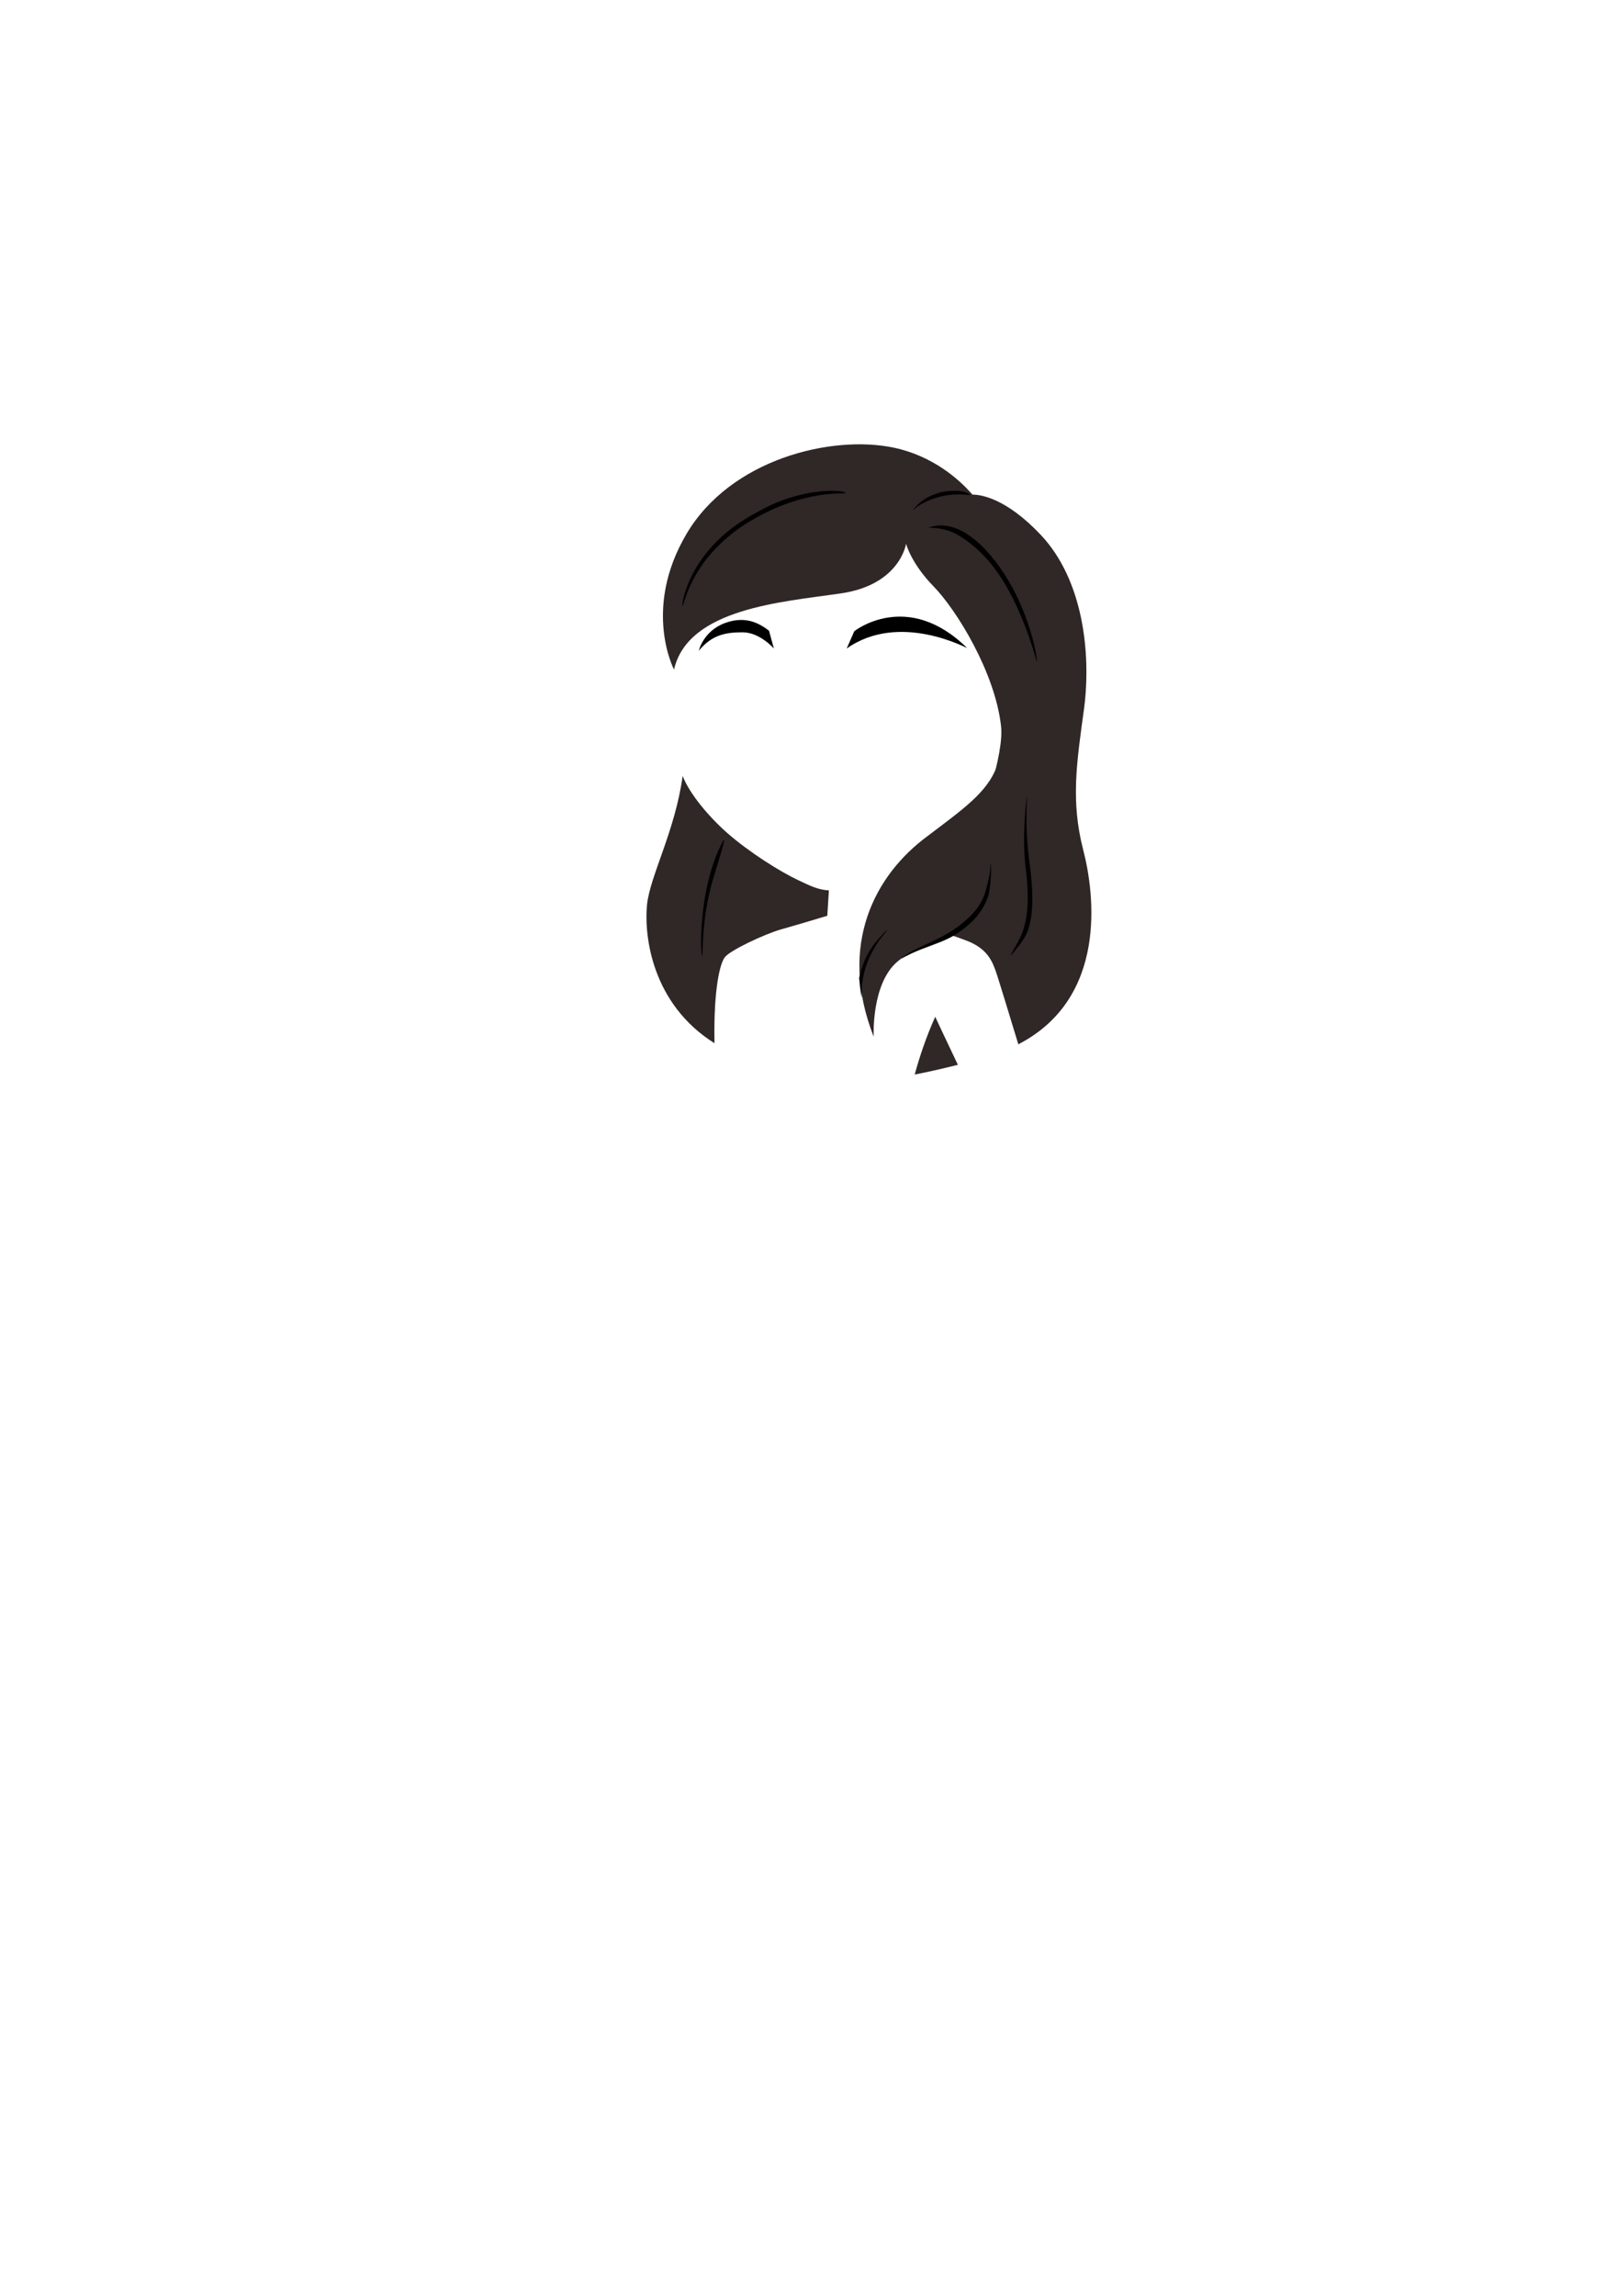 <?xml version="1.0" encoding="utf-8"?>
<!-- Generator: Adobe Illustrator 19.0.0, SVG Export Plug-In . SVG Version: 6.00 Build 0)  -->
<svg version="1.1" id="Camada_1" xmlns="http://www.w3.org/2000/svg" xmlns:xlink="http://www.w3.org/1999/xlink" x="0px" y="0px"
	 viewBox="0 0 297.6 425.2" style="enable-background:new 0 0 297.6 425.2;" xml:space="preserve">
<style type="text/css">
	.st0{fill:#714F38;}
	.st1{fill:#8B684E;}
	.st2{fill:#875632;}
	.st3{fill:#CB804D;}
	.st4{fill:#A96537;}
	.st5{fill:#836C4D;}
	.st6{fill:#E4C388;}
	.st7{fill:#BB9B6A;}
	.st8{fill:#42200E;}
	.st9{fill:#593421;}
	.st10{fill:#302727;}
</style>
<g id="XMLID_142_">
	<g id="XMLID_164_">
		<g id="XMLID_165_">
			<path id="XMLID_167_" class="st0" d="M130.8-279.6c0,0,0.8-3.6,4.8-5.1s6.6,0.2,8.2,1.4l0.9,3.3c0,0-2.6-3-5.8-3
				S133.3-282.5,130.8-279.6z"/>
			<path id="XMLID_166_" class="st0" d="M158.2-280l1.4-3.2c0,0,9.8-7.8,20.9,3.1C180.5-280,168.1-286.9,158.2-280z"/>
		</g>
	</g>
	<g id="XMLID_160_">
		<path id="XMLID_163_" class="st1" d="M202.1-242.8c-2.3-9-1.2-16,0.2-26.2c1.3-10.2-0.2-23.7-8-32c-6.5-6.9-11.2-7.5-12.7-7.5
			c-2.6-3-7.5-7.2-14.6-8.7c-11.5-2.4-30.2,2.1-38.4,16s-2.3,25.1-2.3,25.1c2.6-11.3,19.9-12.5,30.9-14.1s12.1-9.2,12.1-9.2
			s0.9,3.6,5.1,7.9s11.4,15.9,12.5,25.9c0.6,5.2-3.7,17.1-4.6,19.3c-3.9,2.5-9.6,5.3-14.6,7.4l0.2,8.9c0,0,8.7,2.6,12.6,4.1
			c3.9,1.5,4.8,3.8,5.6,6.2c0.4,1.2,2.3,7.4,4,13C206.5-215.2,204.2-234.5,202.1-242.8z"/>
		<path id="XMLID_162_" class="st1" d="M170.9-201.1c2.6-0.5,5.2-1.1,8-1.8c-2.3-4.8-4.2-8.9-4.2-8.9
			C173-208.1,171.7-204.4,170.9-201.1z"/>
		<path id="XMLID_161_" class="st1" d="M136.1-245.8c-3.3-2.9-7-7.2-8.3-10.6c-1.4,10.2-6,18.4-6.6,23.8c-0.6,6,1,18.5,12.5,25.7
			c-0.2-10.4,1.1-14.9,1.9-15.9c0.8-1.2,7.3-4.3,10.5-5.2c3.2-0.9,8.5-2.5,8.5-2.5l0.3-4.7c-2-0.1-3.6-0.9-5.7-1.9
			C145.9-238.7,140.1-242.3,136.1-245.8z"/>
	</g>
	<g id="XMLID_149_">
		<g id="XMLID_158_">
			<path id="XMLID_159_" class="st0" d="M170.6-305.6c-0.2,0.2,1.2-2.1,4.4-3.1c1.1-0.4,2.1-0.5,3.7-0.5c2,0.1,2.6,0.8,2.4,0.8
				C175.2-309.2,171.3-306.4,170.6-305.6z"/>
		</g>
		<g id="XMLID_156_">
			<path id="XMLID_157_" class="st0" d="M127.9-287.9C127.9-287.9,127.8-287.9,127.9-287.9c-0.3,0,1-9.7,11.8-16.2
				c3.5-2.1,6.1-3.3,8.7-4c5.8-1.7,9.8-1,9.7-0.7c0,0.3-7.6-0.9-18,5.4c-3.9,2.4-6.5,5.1-8.3,7.5
				C128.5-291.4,128.1-287.9,127.9-287.9z"/>
		</g>
		<g id="XMLID_154_">
			<path id="XMLID_155_" class="st0" d="M190.5-286.3c-1.6-3.8-3.9-8.1-7.1-11.3c-2-2-3.8-3.2-5.2-3.9c-2.6-1.2-5-0.9-4.7-1
				c1-0.3,5-1.8,10.6,4.2c7.8,8.4,9.7,20.5,9.4,20.6C193.5-277.7,192.2-282.1,190.5-286.3z"/>
		</g>
		<g id="XMLID_152_">
			<path id="XMLID_153_" class="st0" d="M188.6-223.2c-0.2,0.1,1.2-2,1.9-3.6c1.4-3.2,1.5-7.5,0.9-12.2c-0.8-5.9,0.1-13.3,0.2-13.5
				c0.2-0.8-0.6,4.5,0.5,12.4c0.7,5.2,0.8,9.9-0.6,13C190.5-225.2,188.7-223.3,188.6-223.2z"/>
		</g>
		<g id="XMLID_150_">
			<path id="XMLID_151_" class="st0" d="M131.4-223.1c-0.3,0-0.8-12.4,3.8-21.1c1-1.8-1.1,4.6-1.7,6.7
				C131.3-230,131.6-223.1,131.4-223.1C131.4-223.1,131.4-223.1,131.4-223.1z"/>
		</g>
	</g>
	<path id="XMLID_148_" class="st1" d="M188.6-251.8c-0.6-4.5,1-4.5-2.6-6.2c-1.8,4.8-6.3,7.9-12.9,12.9c-9.6,7.1-16.6,20-9.9,37.1
		c0,0-0.5-9.9,4.5-14s10.5-2.6,16.2-10.4c3-4,0-10.1,2.5-15.4C186.4-248.3,188.6-251.4,188.6-251.8z"/>
	<g id="XMLID_143_">
		<g id="XMLID_146_">
			<path id="XMLID_147_" class="st0" d="M168.4-222.7c-0.3,0.1,1-1,3.6-2.2c2-0.9,4.8-2.2,6.7-3.6c2.4-1.8,4.5-3.8,5.3-6.9
				c1-3.7,0.8-4.2,0.8-4.8c0,0,0,0,0,0c0.3,0,0.1,4.5-0.4,6c-1,2.9-2.8,4.8-5.2,6.5c-2,1.5-4.1,2.1-6.1,2.9
				C170.6-223.9,169.1-223,168.4-222.7z"/>
		</g>
		<g id="XMLID_144_">
			<path id="XMLID_145_" class="st0" d="M160.6-219.1c0.4-1.7,1-3.7,2.4-5.7c0.5-0.8,2.2-2.7,2.8-3.2c0.2-0.2-0.7,1-0.9,1.2
				c-4.5,5.7-3.8,11.2-3.8,11.2C161.1-215.1,160.8-216.5,160.6-219.1z"/>
		</g>
	</g>
</g>
<g id="XMLID_116_">
	<g id="XMLID_138_">
		<g id="XMLID_139_">
			<path id="XMLID_141_" class="st2" d="M130.8-438.9c0,0,0.8-3.6,4.8-5.1s6.6,0.2,8.2,1.4l0.9,3.3c0,0-2.6-3-5.8-3
				S133.3-441.8,130.8-438.9z"/>
			<path id="XMLID_140_" class="st2" d="M158.2-439.3l1.4-3.2c0,0,9.8-7.8,20.9,3.1C180.5-439.4,168.1-446.2,158.2-439.3z"/>
		</g>
	</g>
	<g id="XMLID_134_">
		<path id="XMLID_137_" class="st3" d="M202.1-402.1c-2.3-9-1.2-16,0.2-26.2c1.3-10.2-0.2-23.7-8-32c-6.5-6.9-11.2-7.5-12.7-7.5
			c-2.6-3-7.5-7.2-14.6-8.7c-11.5-2.4-30.2,2.1-38.4,16s-2.3,25.1-2.3,25.1c2.6-11.3,19.9-12.5,30.9-14.1s12.1-9.2,12.1-9.2
			s0.9,3.6,5.1,7.9s11.4,15.9,12.5,25.9c0.6,5.2-3.7,17.1-4.6,19.3c-3.9,2.5-9.6,5.3-14.6,7.4l0.2,8.9c0,0,8.7,2.6,12.6,4.1
			c3.9,1.5,4.8,3.8,5.6,6.2c0.4,1.2,2.3,7.4,4,13C206.5-374.5,204.2-393.8,202.1-402.1z"/>
		<path id="XMLID_136_" class="st3" d="M170.9-360.5c2.6-0.5,5.2-1.1,8-1.8c-2.3-4.8-4.2-8.9-4.2-8.9
			C173-367.4,171.7-363.7,170.9-360.5z"/>
		<path id="XMLID_135_" class="st3" d="M136.1-405.2c-3.3-2.9-7-7.2-8.3-10.6c-1.4,10.2-6,18.4-6.6,23.8c-0.6,6,1,18.5,12.5,25.7
			c-0.2-10.4,1.1-14.9,1.9-15.9c0.8-1.2,7.3-4.3,10.5-5.2c3.2-0.9,8.5-2.5,8.5-2.5l0.3-4.7c-2-0.1-3.6-0.9-5.7-1.9
			C145.9-398.1,140.1-401.7,136.1-405.2z"/>
	</g>
	<g id="XMLID_123_">
		<g id="XMLID_132_">
			<path id="XMLID_133_" class="st4" d="M170.6-465c-0.2,0.2,1.2-2.1,4.4-3.1c1.1-0.4,2.1-0.5,3.7-0.5c2,0.1,2.6,0.8,2.4,0.8
				C175.2-468.6,171.3-465.7,170.6-465z"/>
		</g>
		<g id="XMLID_130_">
			<path id="XMLID_131_" class="st4" d="M127.9-447.3C127.9-447.3,127.8-447.3,127.9-447.3c-0.3,0,1-9.7,11.8-16.2
				c3.5-2.1,6.1-3.3,8.7-4c5.8-1.7,9.8-1,9.7-0.7c0,0.3-7.6-0.9-18,5.4c-3.9,2.4-6.5,5.1-8.3,7.5
				C128.5-450.7,128.1-447.3,127.9-447.3z"/>
		</g>
		<g id="XMLID_128_">
			<path id="XMLID_129_" class="st4" d="M190.5-445.6c-1.6-3.8-3.9-8.1-7.1-11.3c-2-2-3.8-3.2-5.2-3.9c-2.6-1.2-5-0.9-4.7-1
				c1-0.3,5-1.8,10.6,4.2c7.8,8.4,9.7,20.5,9.4,20.6C193.5-437,192.2-441.5,190.5-445.6z"/>
		</g>
		<g id="XMLID_126_">
			<path id="XMLID_127_" class="st4" d="M188.6-382.5c-0.2,0.1,1.2-2,1.9-3.6c1.4-3.2,1.5-7.5,0.9-12.2c-0.8-5.9,0.1-13.3,0.2-13.5
				c0.2-0.8-0.6,4.5,0.5,12.4c0.7,5.2,0.8,9.9-0.6,13C190.5-384.6,188.7-382.6,188.6-382.5z"/>
		</g>
		<g id="XMLID_124_">
			<path id="XMLID_125_" class="st4" d="M131.4-382.4c-0.3,0-0.8-12.4,3.8-21.1c1-1.8-1.1,4.6-1.7,6.7
				C131.3-389.3,131.6-382.5,131.4-382.4C131.4-382.4,131.4-382.4,131.4-382.4z"/>
		</g>
	</g>
	<path id="XMLID_122_" class="st3" d="M188.6-411.2c-0.6-4.5,1-4.5-2.6-6.2c-1.8,4.8-6.3,7.9-12.9,12.9c-9.6,7.1-16.6,20-9.9,37.1
		c0,0-0.5-9.9,4.5-14s10.5-2.6,16.2-10.4c3-4,0-10.1,2.5-15.4C186.4-407.6,188.6-410.8,188.6-411.2z"/>
	<g id="XMLID_117_">
		<g id="XMLID_120_">
			<path id="XMLID_121_" class="st4" d="M168.4-382c-0.3,0.1,1-1,3.6-2.2c2-0.9,4.8-2.2,6.7-3.6c2.4-1.8,4.5-3.8,5.3-6.9
				c1-3.7,0.8-4.2,0.8-4.8c0,0,0,0,0,0c0.3,0,0.1,4.5-0.4,6c-1,2.9-2.8,4.8-5.2,6.5c-2,1.5-4.1,2.1-6.1,2.9
				C170.6-383.2,169.1-382.3,168.4-382z"/>
		</g>
		<g id="XMLID_118_">
			<path id="XMLID_119_" class="st4" d="M160.6-378.4c0.4-1.7,1-3.7,2.4-5.7c0.5-0.8,2.2-2.7,2.8-3.2c0.2-0.2-0.7,1-0.9,1.2
				c-4.5,5.7-3.8,11.2-3.8,11.2C161.1-374.4,160.8-375.8,160.6-378.4z"/>
		</g>
	</g>
</g>
<g id="XMLID_90_">
	<g id="XMLID_112_">
		<g id="XMLID_113_">
			<path id="XMLID_115_" class="st5" d="M130.8-589.3c0,0,0.8-3.6,4.8-5.1s6.6,0.2,8.2,1.4l0.9,3.3c0,0-2.6-3-5.8-3
				S133.3-592.1,130.8-589.3z"/>
			<path id="XMLID_114_" class="st5" d="M158.2-589.6l1.4-3.2c0,0,9.8-7.8,20.9,3.1C180.5-589.7,168.1-596.6,158.2-589.6z"/>
		</g>
	</g>
	<g id="XMLID_108_">
		<path id="XMLID_111_" class="st6" d="M202.1-552.4c-2.3-9-1.2-16,0.2-26.2c1.3-10.2-0.2-23.7-8-32c-6.5-6.9-11.2-7.5-12.7-7.5
			c-2.6-3-7.5-7.2-14.6-8.7c-11.5-2.4-30.2,2.1-38.4,16s-2.3,25.1-2.3,25.1c2.6-11.3,19.9-12.5,30.9-14.1s12.1-9.2,12.1-9.2
			s0.9,3.6,5.1,7.9s11.4,15.9,12.5,25.9c0.6,5.2-3.7,17.1-4.6,19.3c-3.9,2.5-9.6,5.3-14.6,7.4l0.2,8.9c0,0,8.7,2.6,12.6,4.1
			c3.9,1.5,4.8,3.8,5.6,6.2c0.4,1.2,2.3,7.4,4,13C206.5-524.9,204.2-544.1,202.1-552.4z"/>
		<path id="XMLID_110_" class="st6" d="M170.9-510.8c2.6-0.5,5.2-1.1,8-1.8c-2.3-4.8-4.2-8.9-4.2-8.9
			C173-517.7,171.7-514.1,170.9-510.8z"/>
		<path id="XMLID_109_" class="st6" d="M136.1-555.5c-3.3-2.9-7-7.2-8.3-10.6c-1.4,10.2-6,18.4-6.6,23.8c-0.6,6,1,18.5,12.5,25.7
			c-0.2-10.4,1.1-14.9,1.9-15.9c0.8-1.2,7.3-4.3,10.5-5.2c3.2-0.9,8.5-2.5,8.5-2.5l0.3-4.7c-2-0.1-3.6-0.9-5.7-1.9
			C145.9-548.4,140.1-552,136.1-555.5z"/>
	</g>
	<g id="XMLID_97_">
		<g id="XMLID_106_">
			<path id="XMLID_107_" class="st7" d="M170.6-615.3c-0.2,0.2,1.2-2.1,4.4-3.1c1.1-0.4,2.1-0.5,3.7-0.5c2,0.1,2.6,0.8,2.4,0.8
				C175.2-618.9,171.3-616,170.6-615.3z"/>
		</g>
		<g id="XMLID_104_">
			<path id="XMLID_105_" class="st7" d="M127.9-597.6C127.9-597.6,127.8-597.6,127.9-597.6c-0.3,0,1-9.7,11.8-16.2
				c3.5-2.1,6.1-3.3,8.7-4c5.8-1.7,9.8-1,9.7-0.7c0,0.3-7.6-0.9-18,5.4c-3.9,2.4-6.5,5.1-8.3,7.5C128.5-601,128.1-597.6,127.9-597.6
				z"/>
		</g>
		<g id="XMLID_102_">
			<path id="XMLID_103_" class="st7" d="M190.5-595.9c-1.6-3.8-3.9-8.1-7.1-11.3c-2-2-3.8-3.2-5.2-3.9c-2.6-1.2-5-0.9-4.7-1
				c1-0.3,5-1.8,10.6,4.2c7.8,8.4,9.7,20.5,9.4,20.6C193.5-587.3,192.2-591.8,190.5-595.9z"/>
		</g>
		<g id="XMLID_100_">
			<path id="XMLID_101_" class="st7" d="M188.6-532.9c-0.2,0.1,1.2-2,1.9-3.6c1.4-3.2,1.5-7.5,0.9-12.2c-0.8-5.9,0.1-13.3,0.2-13.5
				c0.2-0.8-0.6,4.5,0.5,12.4c0.7,5.2,0.8,9.9-0.6,13C190.5-534.9,188.7-532.9,188.6-532.9z"/>
		</g>
		<g id="XMLID_98_">
			<path id="XMLID_99_" class="st7" d="M131.4-532.8c-0.3,0-0.8-12.4,3.8-21.1c1-1.8-1.1,4.6-1.7,6.7
				C131.3-539.7,131.6-532.8,131.4-532.8C131.4-532.8,131.4-532.8,131.4-532.8z"/>
		</g>
	</g>
	<path id="XMLID_96_" class="st6" d="M188.6-561.5c-0.6-4.5,1-4.5-2.6-6.2c-1.8,4.8-6.3,7.9-12.9,12.9c-9.6,7.1-16.6,20-9.9,37.1
		c0,0-0.5-9.9,4.5-14s10.5-2.6,16.2-10.4c3-4,0-10.1,2.5-15.4C186.4-557.9,188.6-561.1,188.6-561.5z"/>
	<g id="XMLID_91_">
		<g id="XMLID_94_">
			<path id="XMLID_95_" class="st7" d="M168.4-532.3c-0.3,0.1,1-1,3.6-2.2c2-0.9,4.8-2.2,6.7-3.6c2.4-1.8,4.5-3.8,5.3-6.9
				c1-3.7,0.8-4.2,0.8-4.8c0,0,0,0,0,0c0.3,0,0.1,4.5-0.4,6c-1,2.9-2.8,4.8-5.2,6.5c-2,1.5-4.1,2.1-6.1,2.9
				C170.6-533.5,169.1-532.6,168.4-532.3z"/>
		</g>
		<g id="XMLID_92_">
			<path id="XMLID_93_" class="st7" d="M160.6-528.7c0.4-1.7,1-3.7,2.4-5.7c0.5-0.8,2.2-2.7,2.8-3.2c0.2-0.2-0.7,1-0.9,1.2
				c-4.5,5.7-3.8,11.2-3.8,11.2C161.1-524.8,160.8-526.2,160.6-528.7z"/>
		</g>
	</g>
</g>
<g id="XMLID_60_">
	<g id="XMLID_85_">
		<g id="XMLID_86_">
			<path id="XMLID_89_" class="st8" d="M130.8-124.3c0,0,0.8-3.6,4.8-5.1s6.6,0.2,8.2,1.4l0.9,3.3c0,0-2.6-3-5.8-3
				S133.3-127.1,130.8-124.3z"/>
			<path id="XMLID_87_" class="st8" d="M158.2-124.6l1.4-3.2c0,0,9.8-7.8,20.9,3.1C180.5-124.7,168.1-131.6,158.2-124.6z"/>
		</g>
	</g>
	<g id="XMLID_81_">
		<path id="XMLID_84_" class="st9" d="M202.1-87.4c-2.3-9-1.2-16,0.2-26.2c1.3-10.2-0.2-23.7-8-32c-6.5-6.9-11.2-7.5-12.7-7.5
			c-2.6-3-7.5-7.2-14.6-8.7c-11.5-2.4-30.2,2.1-38.4,16s-2.3,25.1-2.3,25.1c2.6-11.3,19.9-12.5,30.9-14.1s12.1-9.2,12.1-9.2
			s0.9,3.6,5.1,7.9s11.4,15.9,12.5,25.9c0.6,5.2-3.7,17.1-4.6,19.3c-3.9,2.5-9.6,5.3-14.6,7.4l0.2,8.9c0,0,8.7,2.6,12.6,4.1
			c3.9,1.5,4.8,3.8,5.6,6.2c0.4,1.2,2.3,7.4,4,13C206.5-59.9,204.2-79.1,202.1-87.4z"/>
		<path id="XMLID_83_" class="st9" d="M170.9-45.8c2.6-0.5,5.2-1.1,8-1.8c-2.3-4.8-4.2-8.9-4.2-8.9C173-52.7,171.7-49.1,170.9-45.8z
			"/>
		<path id="XMLID_82_" class="st9" d="M136.1-90.5c-3.3-2.9-7-7.2-8.3-10.6c-1.4,10.2-6,18.4-6.6,23.8c-0.6,6,1,18.5,12.5,25.7
			c-0.2-10.4,1.1-14.9,1.9-15.9c0.8-1.2,7.3-4.3,10.5-5.2c3.2-0.9,8.5-2.5,8.5-2.5l0.3-4.7c-2-0.1-3.6-0.9-5.7-1.9
			C145.9-83.4,140.1-87,136.1-90.5z"/>
	</g>
	<g id="XMLID_70_">
		<g id="XMLID_79_">
			<path id="XMLID_80_" class="st8" d="M170.6-150.3c-0.2,0.2,1.2-2.1,4.4-3.1c1.1-0.4,2.1-0.5,3.7-0.5c2,0.1,2.6,0.8,2.4,0.8
				C175.2-153.9,171.3-151.1,170.6-150.3z"/>
		</g>
		<g id="XMLID_77_">
			<path id="XMLID_78_" class="st8" d="M127.9-132.6C127.9-132.6,127.8-132.6,127.9-132.6c-0.3,0,1-9.7,11.8-16.2
				c3.5-2.1,6.1-3.3,8.7-4c5.8-1.7,9.8-1,9.7-0.7c0,0.3-7.6-0.9-18,5.4c-3.9,2.4-6.5,5.1-8.3,7.5C128.5-136,128.1-132.6,127.9-132.6
				z"/>
		</g>
		<g id="XMLID_75_">
			<path id="XMLID_76_" class="st8" d="M190.5-130.9c-1.6-3.8-3.9-8.1-7.1-11.3c-2-2-3.8-3.2-5.2-3.9c-2.6-1.2-5-0.9-4.7-1
				c1-0.3,5-1.8,10.6,4.2c7.8,8.4,9.7,20.5,9.4,20.6C193.5-122.3,192.2-126.8,190.5-130.9z"/>
		</g>
		<g id="XMLID_73_">
			<path id="XMLID_74_" class="st8" d="M188.6-67.9c-0.2,0.1,1.2-2,1.9-3.6c1.4-3.2,1.5-7.5,0.9-12.2c-0.8-5.9,0.1-13.3,0.2-13.5
				c0.2-0.8-0.6,4.5,0.5,12.4c0.7,5.2,0.8,9.9-0.6,13C190.5-69.9,188.7-67.9,188.6-67.9z"/>
		</g>
		<g id="XMLID_71_">
			<path id="XMLID_72_" class="st8" d="M131.4-67.8c-0.3,0-0.8-12.4,3.8-21.1c1-1.8-1.1,4.6-1.7,6.7
				C131.3-74.7,131.6-67.8,131.4-67.8C131.4-67.8,131.4-67.8,131.4-67.8z"/>
		</g>
	</g>
	<path id="XMLID_69_" class="st9" d="M191.6-98.6c-0.6-4.5-2-2.4-5.6-4.1c-1.8,4.8-6.3,7.9-12.9,12.9c-9.6,7.1-16.6,20-9.9,37.1
		c0,0-0.5-9.9,4.5-14s10.5-2.6,16.2-10.4c3-4,1.7-11.1,4.2-16.5C188-94,191.6-98.2,191.6-98.6z"/>
	<g id="XMLID_61_">
		<g id="XMLID_67_">
			<path id="XMLID_68_" class="st8" d="M168.4-67.3c-0.3,0.1,1-1,3.6-2.2c2-0.9,4.8-2.2,6.7-3.6c2.4-1.8,4.5-3.8,5.3-6.9
				c1-3.7,0.8-4.2,0.8-4.8c0,0,0,0,0,0c0.3,0,0.1,4.5-0.4,6c-1,2.9-2.8,4.8-5.2,6.5c-2,1.5-4.1,2.1-6.1,2.9
				C170.6-68.5,169.1-67.6,168.4-67.3z"/>
		</g>
		<g id="XMLID_62_">
			<path id="XMLID_66_" class="st8" d="M160.6-63.7c0.4-1.7,1-3.7,2.4-5.7c0.5-0.8,2.2-2.7,2.8-3.2c0.2-0.2-0.7,1-0.9,1.2
				c-4.5,5.7-3.8,11.2-3.8,11.2C161.1-59.8,160.8-61.2,160.6-63.7z"/>
		</g>
	</g>
</g>
<g id="XMLID_1_">
	<g id="XMLID_42_">
		<g id="XMLID_43_">
			<path id="XMLID_57_" d="M129.5,120.5c0,0,0.8-3.6,4.8-5.1s6.6,0.2,8.2,1.4l0.9,3.3c0,0-2.6-3-5.8-3S131.9,117.6,129.5,120.5z"/>
			<path id="XMLID_56_" d="M156.9,120.1l1.4-3.2c0,0,9.8-7.8,20.9,3.1C179.2,120.1,166.7,113.2,156.9,120.1z"/>
		</g>
	</g>
	<g id="XMLID_38_">
		<path id="XMLID_41_" class="st10" d="M200.7,157.3c-2.3-9-1.2-16,0.2-26.2c1.3-10.2-0.2-23.7-8-32c-6.5-6.9-11.2-7.5-12.7-7.5
			c-2.6-3-7.5-7.2-14.6-8.7c-11.5-2.4-30.2,2.1-38.4,16s-2.3,25.1-2.3,25.1c2.6-11.3,19.9-12.5,30.9-14.1s12.1-9.2,12.1-9.2
			s0.9,3.6,5.1,7.9s11.4,15.9,12.5,25.9c0.6,5.2-3.7,17.1-4.6,19.3c-3.9,2.5-9.6,5.3-14.6,7.4l0.2,8.9c0,0,8.7,2.6,12.6,4.1
			c3.9,1.5,4.8,3.8,5.6,6.2c0.4,1.2,2.3,7.4,4,13C205.2,184.9,202.9,165.7,200.7,157.3z"/>
		<path id="XMLID_40_" class="st10" d="M169.5,199c2.6-0.5,5.2-1.1,8-1.8c-2.3-4.8-4.2-8.9-4.2-8.9
			C171.6,192.1,170.4,195.7,169.5,199z"/>
		<path id="XMLID_39_" class="st10" d="M134.8,154.3c-3.3-2.9-7-7.2-8.3-10.6c-1.4,10.2-6,18.4-6.6,23.8c-0.6,6,1,18.5,12.5,25.7
			c-0.2-10.4,1.1-14.9,1.9-15.9c0.8-1.2,7.3-4.3,10.5-5.2c3.2-0.9,8.5-2.5,8.5-2.5l0.3-4.7c-2-0.1-3.6-0.9-5.7-1.9
			C144.5,161.4,138.8,157.8,134.8,154.3z"/>
	</g>
	<g id="XMLID_26_">
		<g id="XMLID_36_">
			<path id="XMLID_37_" d="M169.2,94.5c-0.2,0.2,1.2-2.1,4.4-3.1c1.1-0.4,2.1-0.5,3.7-0.5c2,0.1,2.6,0.8,2.4,0.8
				C173.9,90.9,169.9,93.7,169.2,94.5z"/>
		</g>
		<g id="XMLID_34_">
			<path id="XMLID_35_" d="M126.5,112.2C126.5,112.2,126.5,112.2,126.5,112.2c-0.3,0,1-9.7,11.8-16.2c3.5-2.1,6.1-3.3,8.7-4
				c5.8-1.7,9.8-1,9.7-0.7c0,0.3-7.6-0.9-18,5.4c-3.9,2.4-6.5,5.1-8.3,7.5C127.1,108.8,126.7,112.2,126.5,112.2z"/>
		</g>
		<g id="XMLID_32_">
			<path id="XMLID_33_" d="M189.1,113.9c-1.6-3.8-3.9-8.1-7.1-11.3c-2-2-3.8-3.2-5.2-3.9c-2.6-1.2-5-0.9-4.7-1c1-0.3,5-1.8,10.6,4.2
				c7.8,8.4,9.7,20.5,9.4,20.6C192.1,122.5,190.9,118,189.1,113.9z"/>
		</g>
		<g id="XMLID_30_">
			<path id="XMLID_31_" d="M187.3,176.9c-0.2,0.1,1.2-2,1.9-3.6c1.4-3.2,1.5-7.5,0.9-12.2c-0.8-5.9,0.1-13.3,0.2-13.5
				c0.2-0.8-0.6,4.5,0.5,12.4c0.7,5.2,0.8,9.9-0.6,13C189.2,174.9,187.4,176.9,187.3,176.9z"/>
		</g>
		<g id="XMLID_28_">
			<path id="XMLID_29_" d="M130.1,177c-0.3,0-0.8-12.4,3.8-21.1c1-1.8-1.1,4.6-1.7,6.7C129.9,170.1,130.3,177,130.1,177
				C130.1,177,130.1,177,130.1,177z"/>
		</g>
	</g>
	<path id="XMLID_24_" class="st10" d="M185,150.5c-0.6-4.5,3.2-6.8-0.3-8.5c-1.8,4.8-6.3,7.9-12.9,12.9c-9.6,7.1-16.6,20-9.9,37.1
		c0,0-0.5-9.9,4.5-14s10.5-2.6,16.2-10.4c3-4,0-10.5,2.5-15.9C185,151.4,185,151,185,150.5z"/>
	<g id="XMLID_2_">
		<g id="XMLID_22_">
			<path id="XMLID_23_" d="M167.1,177.5c-0.3,0.1,1-1,3.6-2.2c2-0.9,4.8-2.2,6.7-3.6c2.4-1.8,4.5-3.8,5.3-6.9c1-3.7,0.8-4.2,0.8-4.8
				c0,0,0,0,0,0c0.3,0,0.1,4.5-0.4,6c-1,2.9-2.8,4.8-5.2,6.5c-2,1.5-4.1,2.1-6.1,2.9C169.3,176.3,167.8,177.1,167.1,177.5z"/>
		</g>
		<g id="XMLID_20_">
			<path id="XMLID_21_" d="M159.2,181.1c0.4-1.7,1-3.7,2.4-5.7c0.5-0.8,2.2-2.7,2.8-3.2c0.2-0.2-0.7,1-0.9,1.2
				c-4.5,5.7-3.8,11.2-3.8,11.2C159.7,185,159.4,183.6,159.2,181.1z"/>
		</g>
	</g>
</g>
</svg>
